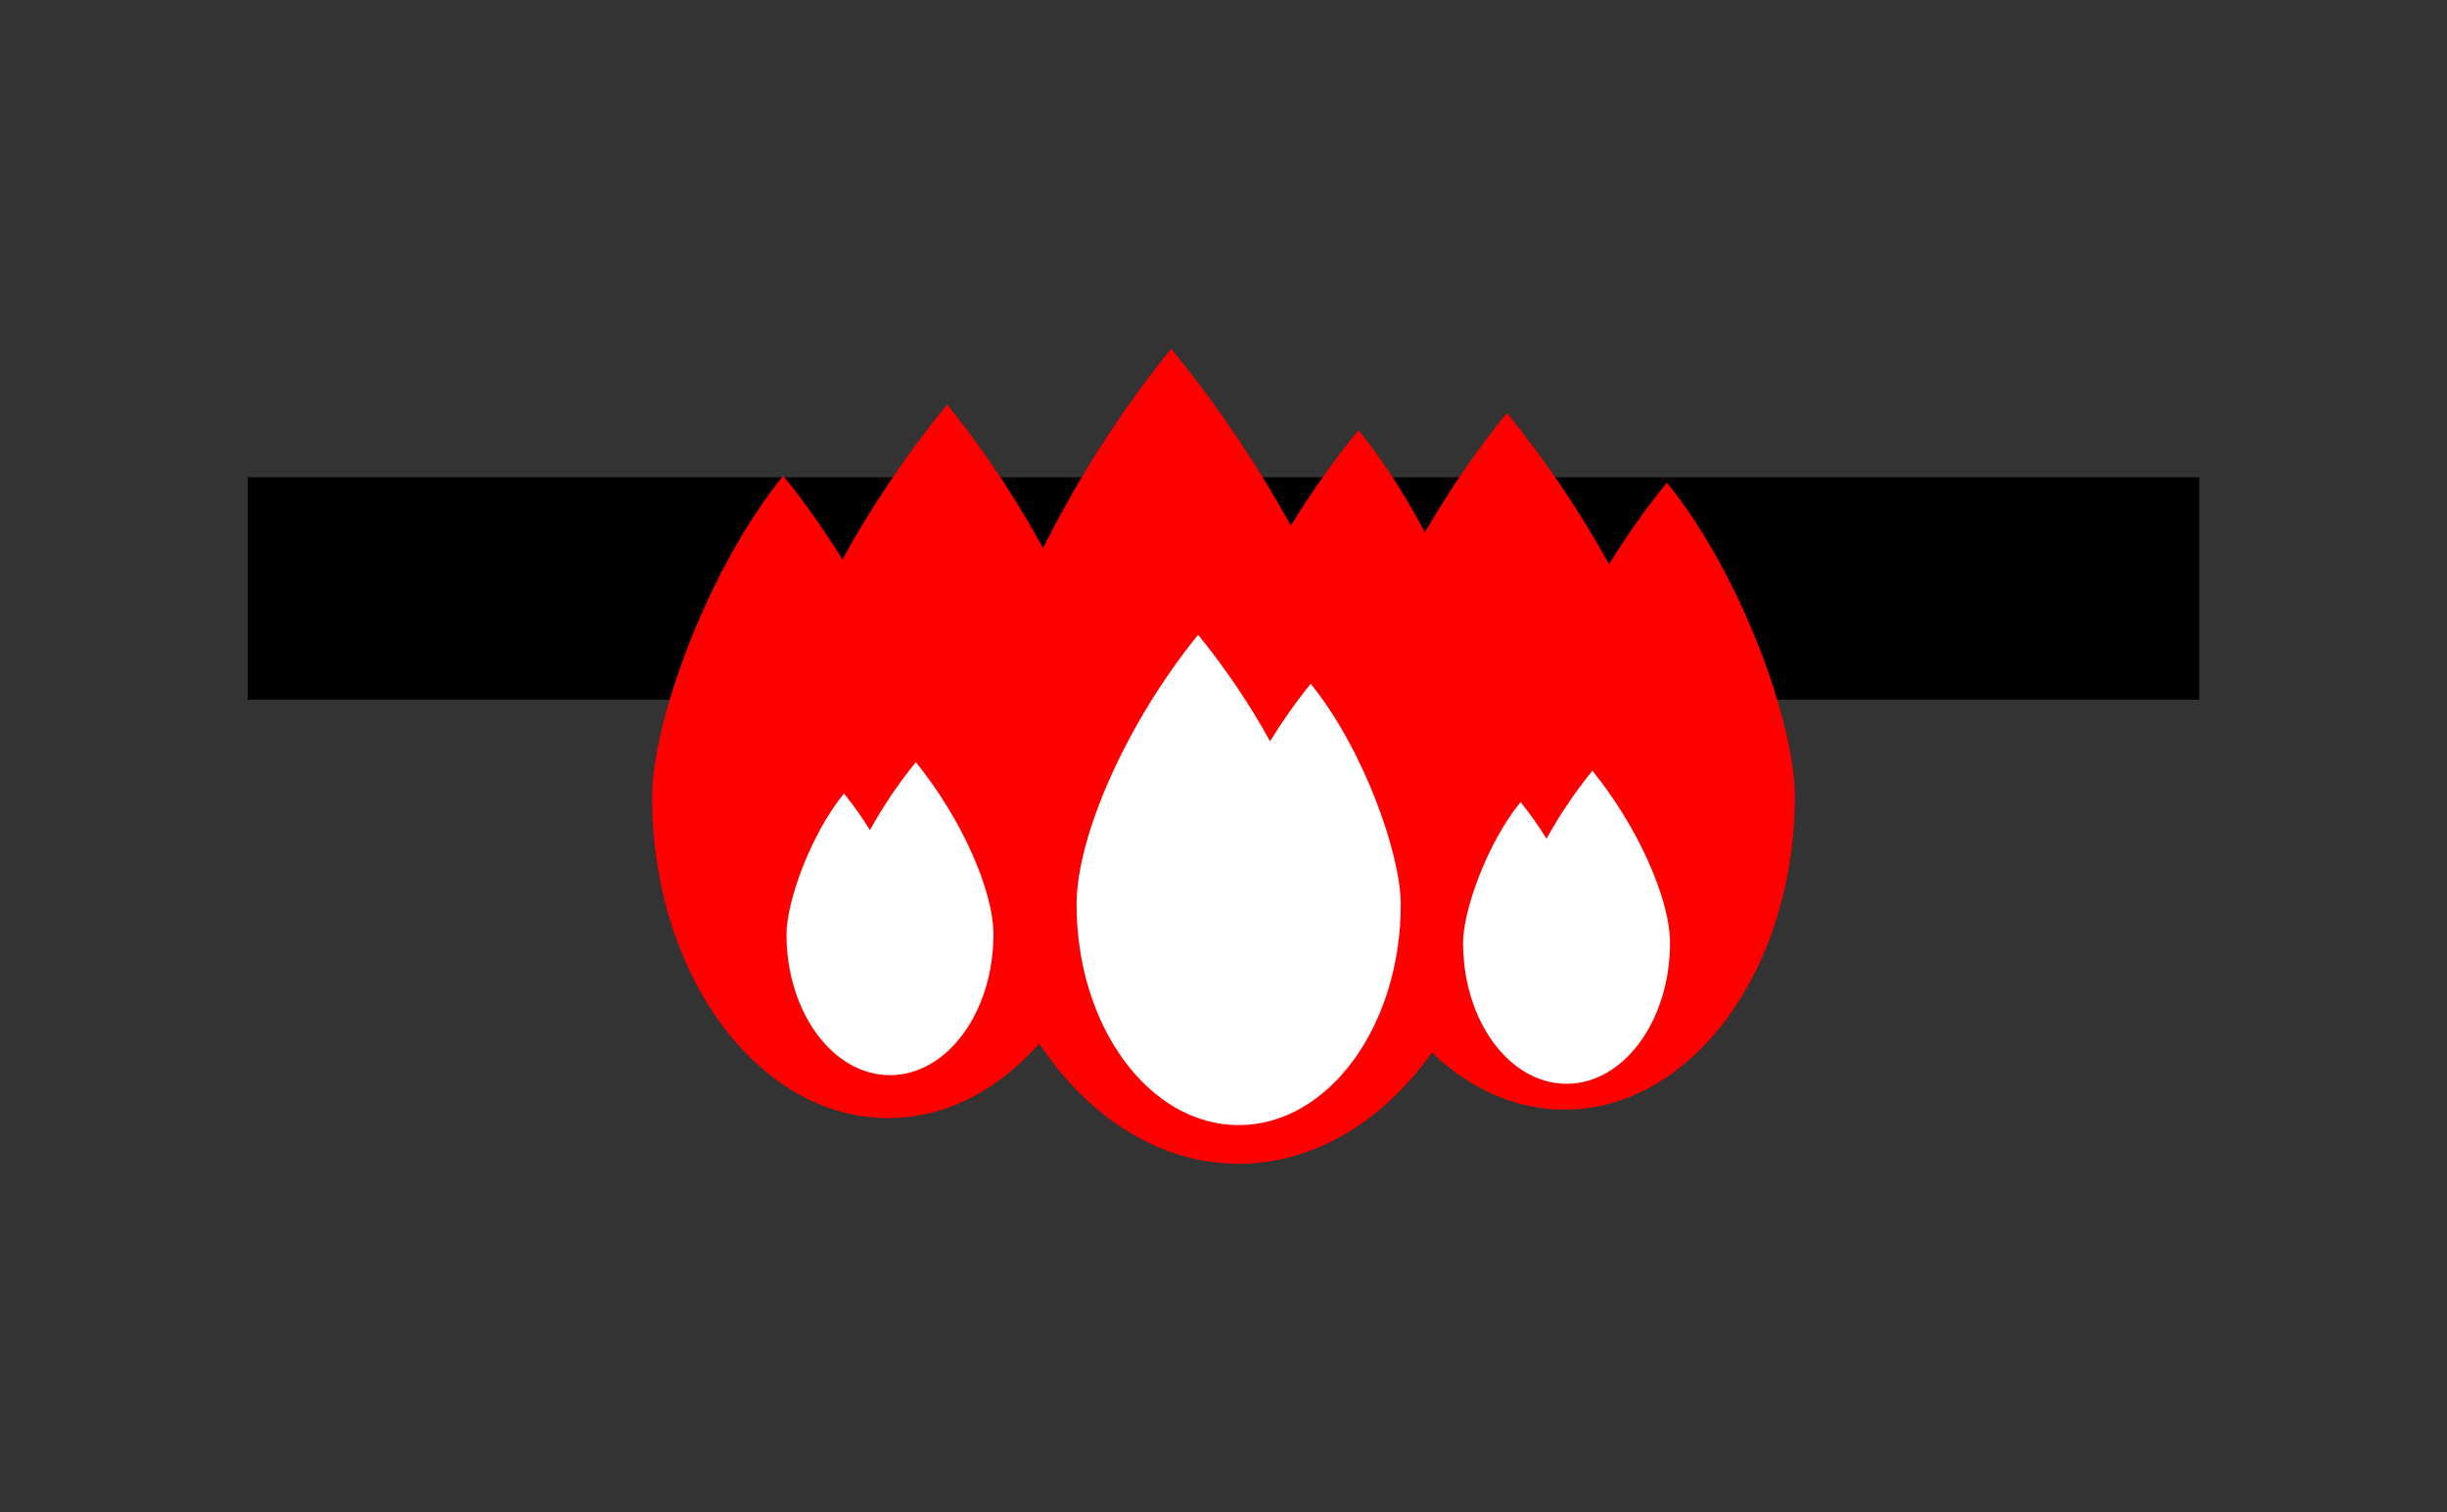 <?xml version="1.0" encoding="UTF-8" standalone="no"?>
<svg
   xmlns:dc="http://purl.org/dc/elements/1.1/"
   xmlns:cc="http://creativecommons.org/ns#"
   xmlns:rdf="http://www.w3.org/1999/02/22-rdf-syntax-ns#"
   xmlns:svg="http://www.w3.org/2000/svg"
   xmlns="http://www.w3.org/2000/svg"
   xmlns:sodipodi="http://sodipodi.sourceforge.net/DTD/sodipodi-0.dtd"
   xmlns:inkscape="http://www.inkscape.org/namespaces/inkscape"
   width="440"
   height="272"
   viewBox="0 0 116.417 71.967"
   version="1.1"
   id="svg2105"
   inkscape:version="1.0.1 (3bc2e813f5, 2020-09-07)"
   sodipodi:docname="Bed.svg">
  <rect x="0" y="0" width="116.417" height="71.967" fill="#333333" stroke="none"/>
  <defs
     id="defs2099" />
  <sodipodi:namedview
     id="base"
     pagecolor="#ffffff"
     bordercolor="#666666"
     borderopacity="1.0"
     inkscape:pageopacity="0.0"
     inkscape:pageshadow="2"
     inkscape:zoom="1.162324"
     inkscape:cx="77.503203"
     inkscape:cy="158.03459"
     inkscape:document-units="px"
     inkscape:current-layer="layer3"
     inkscape:document-rotation="0"
     showgrid="false"
     units="px"
     inkscape:window-width="2560"
     inkscape:window-height="1377"
     inkscape:window-x="1912"
     inkscape:window-y="-8"
     inkscape:window-maximized="1"
     showguides="false"
     inkscape:guide-bbox="true">
    <sodipodi:guide
       position="23.087,28.678"
       orientation="1,0"
       id="guide2782" />
  </sodipodi:namedview>
  <g
     inkscape:label="Bed"
     inkscape:groupmode="layer"
     id="layer1" />
  <g
     inkscape:groupmode="layer"
     id="layer3"
     inkscape:label="Fire"
     style="display:inline">
    <g
       id="g2871"
       transform="translate(0.301,-5.626)">
      <path
         style="fill:none;stroke:#000000;stroke-width:10.583;stroke-linecap:butt;stroke-linejoin:round;stroke-miterlimit:4;stroke-dasharray:none;stroke-opacity:1;paint-order:normal"
         d="m 11.48,33.626 h 5.803 5.803 5.803 5.803 5.803 5.803 5.803 5.803 5.803 5.803 5.803 5.803 5.803 5.803 5.803 5.803 v 0"
         id="path2219"
         sodipodi:nodetypes="cccccccccccccccccc" />
      <circle
         style="fill:#000000;stroke:#000000;stroke-width:10.583;stroke-linecap:round;stroke-linejoin:round;stroke-miterlimit:4;stroke-dasharray:none;paint-order:normal;stop-color:#000000"
         id="circle2788"
         cx="73.402"
         cy="46.326"
         r="3.267" />
      <circle
         style="fill:#000000;stroke:#000000;stroke-width:10.583;stroke-linecap:round;stroke-linejoin:round;stroke-miterlimit:4;stroke-dasharray:none;paint-order:normal;stop-color:#000000"
         id="circle2790"
         cx="39.643"
         cy="46.326"
         r="3.267" />
    </g>
    <g
       id="g2879"
       transform="translate(1.347,-4.364)">
      <path
         style="display:inline;mix-blend-mode:normal;fill:#ff0000;stroke:none;stroke-width:0.105"
         d="m 77.955,27.33 c -1.017,1.25 -1.936,2.563 -2.75,3.883 -1.333,-2.431 -2.987,-4.897 -4.859,-7.198 -4.806,5.903 -8.218,13.594 -8.218,18.232 0,8.239 4.906,14.917 10.957,14.917 6.051,0 10.957,-6.678 10.957,-14.917 0,-3.449 -2.542,-10.562 -6.087,-14.917 z"
         id="path8558" />
      <path
         style="display:inline;mix-blend-mode:normal;fill:#ff0000;stroke:none;stroke-width:0.107"
         d="m 35.915,27.008 c 1.042,1.28 1.983,2.625 2.817,3.977 1.366,-2.49 3.059,-5.016 4.977,-7.372 4.923,6.046 8.417,13.924 8.417,18.675 0,8.439 -5.025,15.279 -11.223,15.279 -6.198,0 -11.223,-6.841 -11.223,-15.279 0,-3.533 2.604,-10.819 6.235,-15.279 z"
         id="path3590" />
      <path
         style="display:inline;mix-blend-mode:normal;fill:#ff0000;stroke:none;stroke-width:0.123"
         d="m 63.281,24.833 c -1.19,1.462 -2.265,2.999 -3.218,4.543 -1.56,-2.845 -3.495,-5.73 -5.685,-8.422 -5.624,6.906 -9.615,15.905 -9.615,21.332 0,9.64 5.74,17.454 12.82,17.454 7.08,0 12.82,-7.814 12.82,-17.454 0,-4.035 -2.975,-12.358 -7.122,-17.454 z"
         id="path8556" />
      <path
         style="display:inline;mix-blend-mode:normal;fill:#ffffff;stroke:none;stroke-width:0.047"
         d="m 38.805,42.118 c 0.457,0.561 0.87,1.152 1.236,1.745 0.599,-1.092 1.342,-2.201 2.183,-3.234 2.16,2.652 3.693,6.108 3.693,8.192 0,3.702 -2.204,6.703 -4.923,6.703 -2.719,0 -4.923,-3.001 -4.923,-6.703 0,-1.55 1.143,-4.746 2.735,-6.703 z"
         id="path3590-5" />
      <path
         style="display:inline;mix-blend-mode:normal;fill:#ffffff;stroke:none;stroke-width:0.074"
         d="m 61.01,36.902 c -0.716,0.879 -1.363,1.804 -1.935,2.733 -0.938,-1.711 -2.102,-3.447 -3.42,-5.066 -3.383,4.154 -5.784,9.567 -5.784,12.832 0,5.798 3.453,10.499 7.712,10.499 4.259,0 7.712,-4.7 7.712,-10.499 0,-2.427 -1.79,-7.434 -4.284,-10.499 z"
         id="path2851" />
      <path
         style="display:inline;mix-blend-mode:normal;fill:#ffffff;stroke:none;stroke-width:0.047"
         d="m 70.993,42.528 c 0.457,0.561 0.87,1.152 1.236,1.745 0.599,-1.092 1.342,-2.201 2.183,-3.234 2.16,2.652 3.693,6.108 3.693,8.192 0,3.702 -2.204,6.703 -4.923,6.703 -2.719,0 -4.923,-3.001 -4.923,-6.703 0,-1.55 1.143,-4.746 2.735,-6.703 z"
         id="path3590-5-8" />
    </g>
  </g>
</svg>
